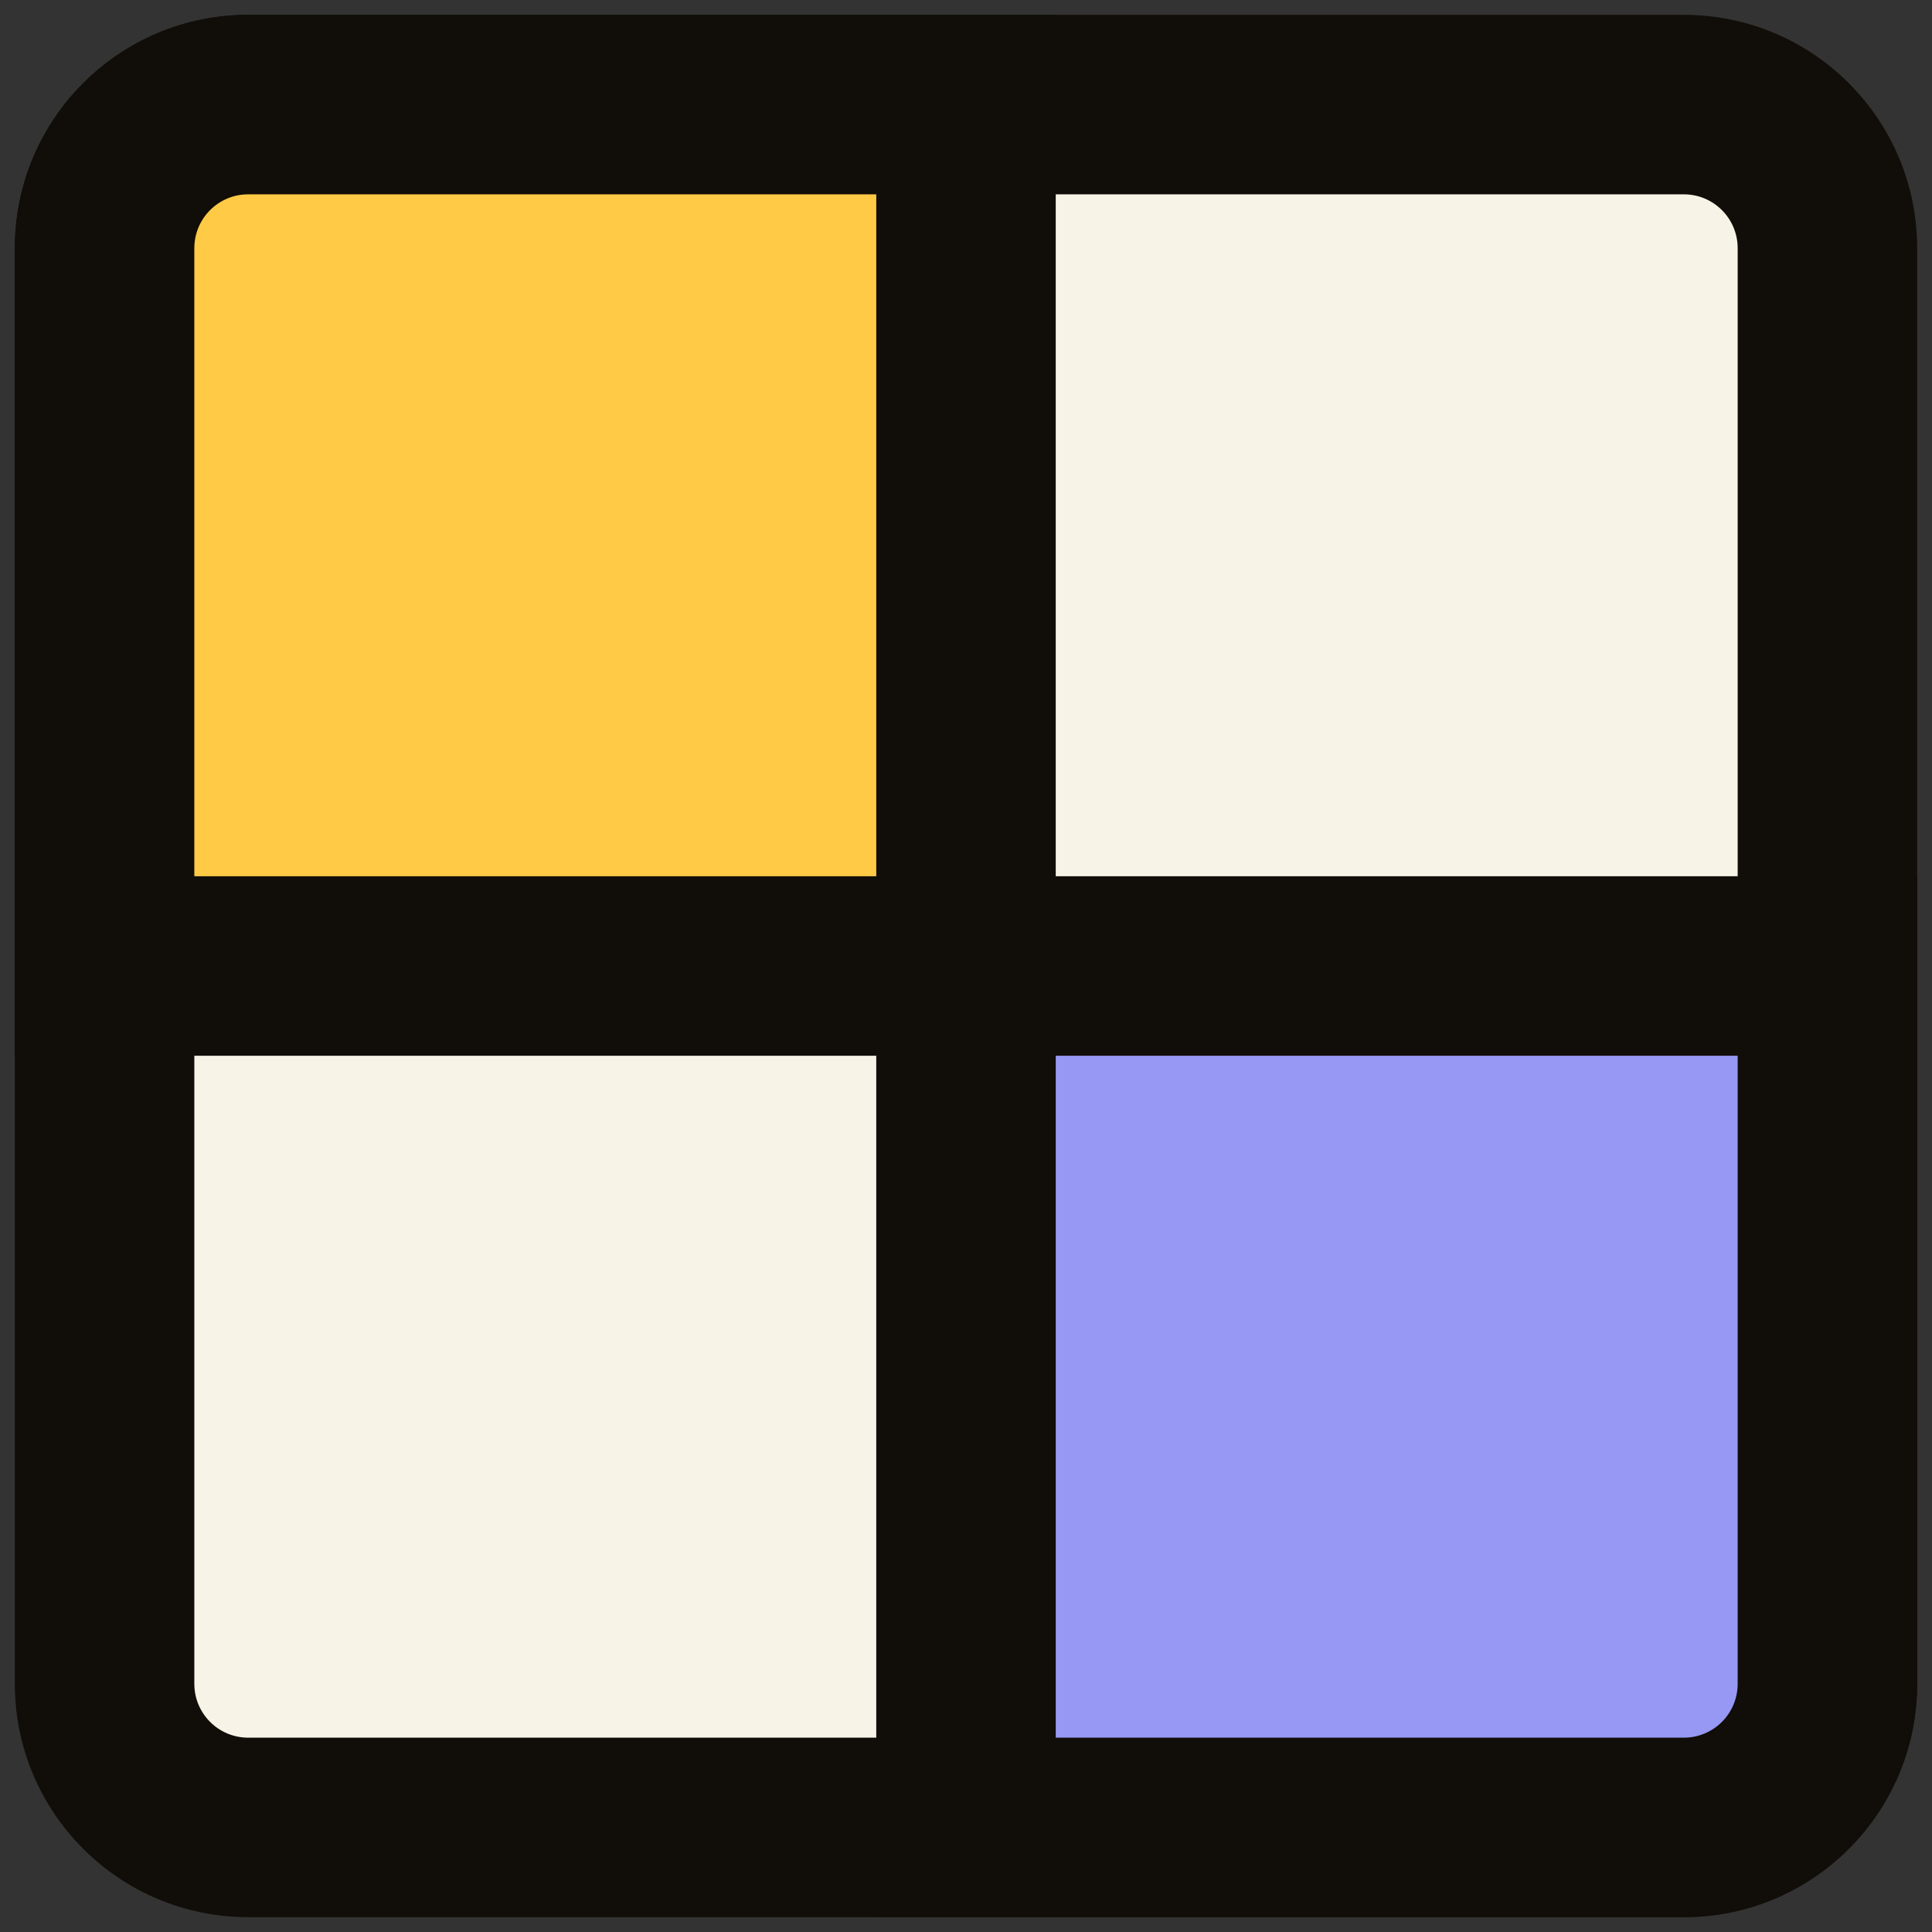 <svg width="65" height="65" viewBox="0 0 65 65" fill="none" xmlns="http://www.w3.org/2000/svg">
<rect x="0" y="0" width="65" height="65" fill="#333333" stroke="none"/>
<rect x="4" y="4" width="56" height="56" fill="#F7F3E7"/>
<path fill-rule="evenodd" clip-rule="evenodd" d="M0.5 8.349C0.5 4.014 4.014 0.5 8.349 0.5H56.651C60.986 0.5 64.5 4.014 64.5 8.349V56.651C64.5 60.986 60.986 64.5 56.651 64.5H8.349C4.014 64.5 0.5 60.986 0.5 56.651V8.349ZM8.349 6.538C7.349 6.538 6.538 7.349 6.538 8.349V56.651C6.538 57.651 7.349 58.462 8.349 58.462H56.651C57.651 58.462 58.462 57.651 58.462 56.651V8.349C58.462 7.349 57.651 6.538 56.651 6.538H8.349Z" fill="#110D08"/>
<path d="M3.519 8.349C3.519 5.681 5.681 3.519 8.349 3.519H32.5V32.5H3.519V8.349Z" fill="#FFCA45"/>
<path fill-rule="evenodd" clip-rule="evenodd" d="M0.5 8.349C0.5 4.014 4.014 0.5 8.349 0.5H35.519V35.519H0.5V8.349ZM8.349 6.538C7.349 6.538 6.538 7.349 6.538 8.349V29.481H29.481V6.538H8.349Z" fill="#110D08"/>
<path d="M32.5 32.5H61.481V56.651C61.481 59.319 59.319 61.481 56.651 61.481H32.5V32.5Z" fill="#9698F3"/>
<path fill-rule="evenodd" clip-rule="evenodd" d="M29.481 29.481H64.5V56.651C64.5 60.986 60.986 64.5 56.651 64.5H29.481V29.481ZM35.519 35.519V58.462H56.651C57.651 58.462 58.462 57.651 58.462 56.651V35.519H35.519Z" fill="#110D08"/>
</svg>

